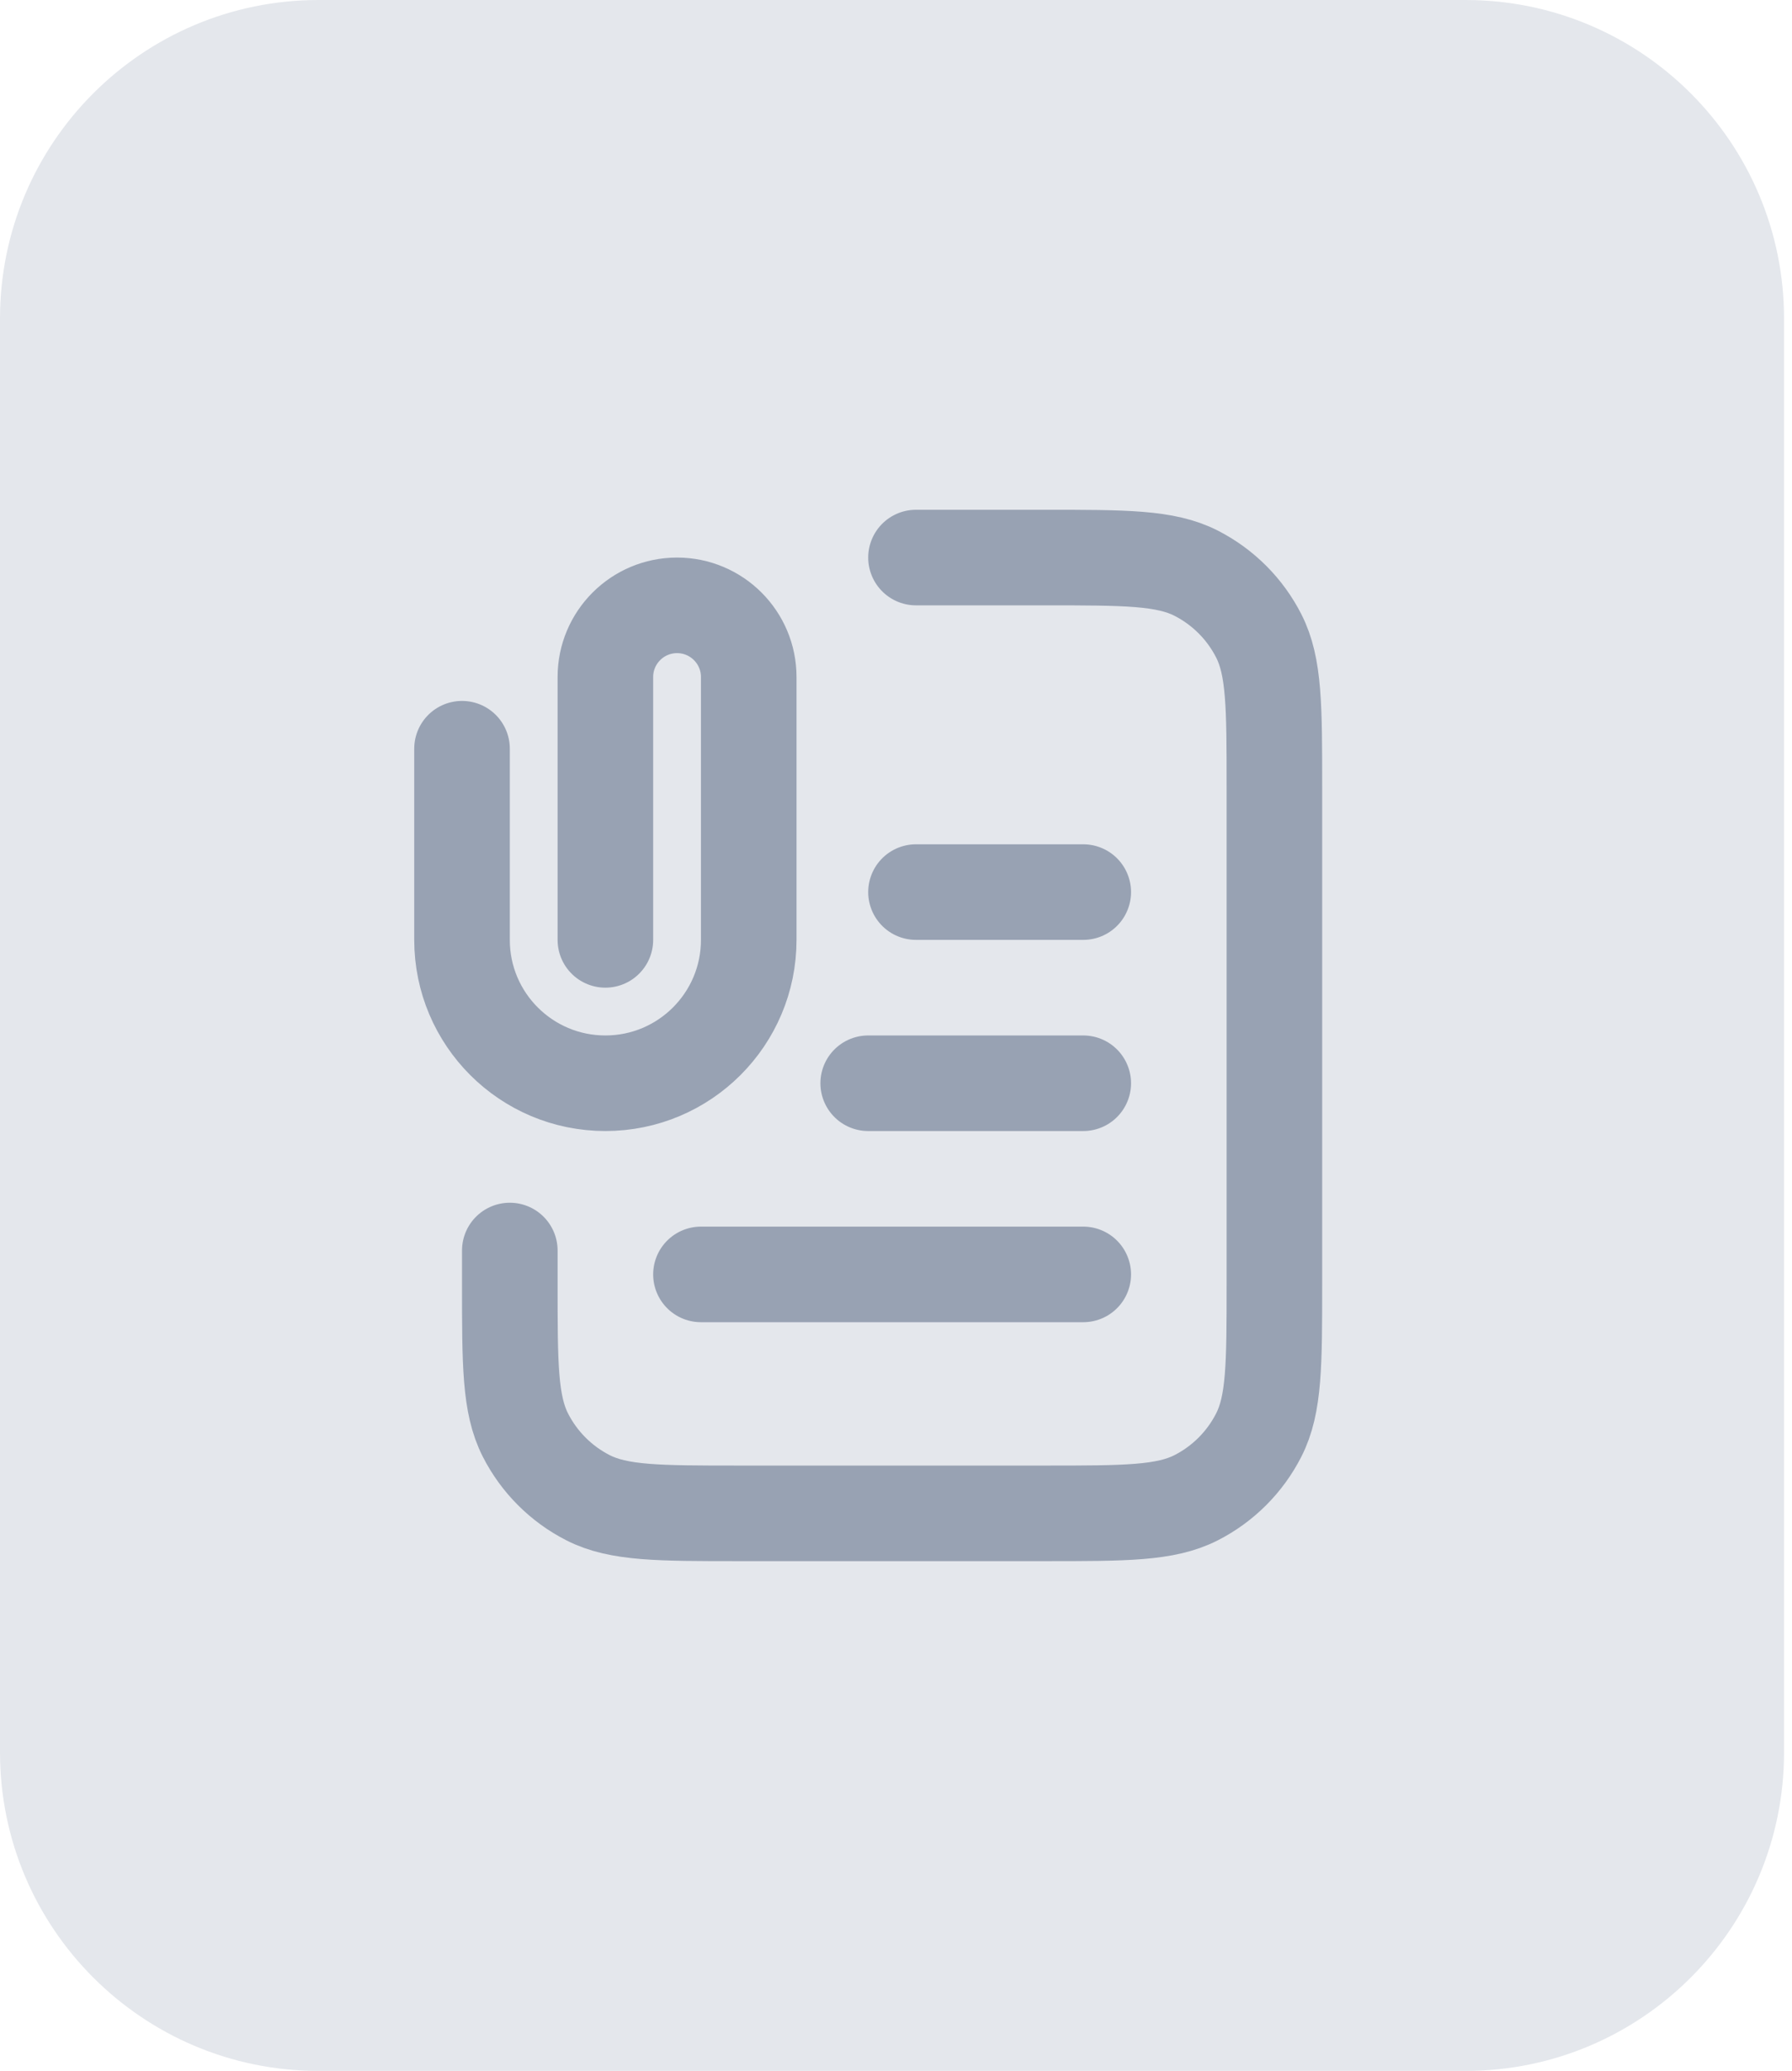 <svg width="45" height="52" viewBox="0 0 45 52" fill="none" xmlns="http://www.w3.org/2000/svg">
<path d="M0 8C0 3.582 3.582 0 8 0H36.8C41.218 0 44.8 3.582 44.8 8V44C44.8 48.418 41.218 52 36.8 52H8C3.582 52 0 48.418 0 44V8Z" fill="#E4E7EC"/>
<path d="M23.002 14H26.242C28.258 14 29.266 14 30.036 14.392C30.713 14.738 31.264 15.288 31.609 15.966C32.002 16.736 32.002 17.744 32.002 19.76V32.24C32.002 34.256 32.002 35.264 31.609 36.034C31.264 36.712 30.713 37.263 30.036 37.608C29.266 38 28.258 38 26.242 38H18.562C16.545 38 15.537 38 14.767 37.608C14.09 37.263 13.539 36.712 13.194 36.034C12.802 35.264 12.802 34.256 12.802 32.24V31.4M27.202 27.2H21.802M27.202 22.4H23.002M27.202 32H17.602M15.202 23.6V17C15.202 16.006 16.008 15.2 17.002 15.2C17.996 15.2 18.802 16.006 18.802 17V23.6C18.802 25.588 17.19 27.2 15.202 27.2C13.213 27.2 11.602 25.588 11.602 23.6V18.8" stroke="#98A2B3" stroke-width="2.4" stroke-linecap="round" stroke-linejoin="round"/>
</svg>
